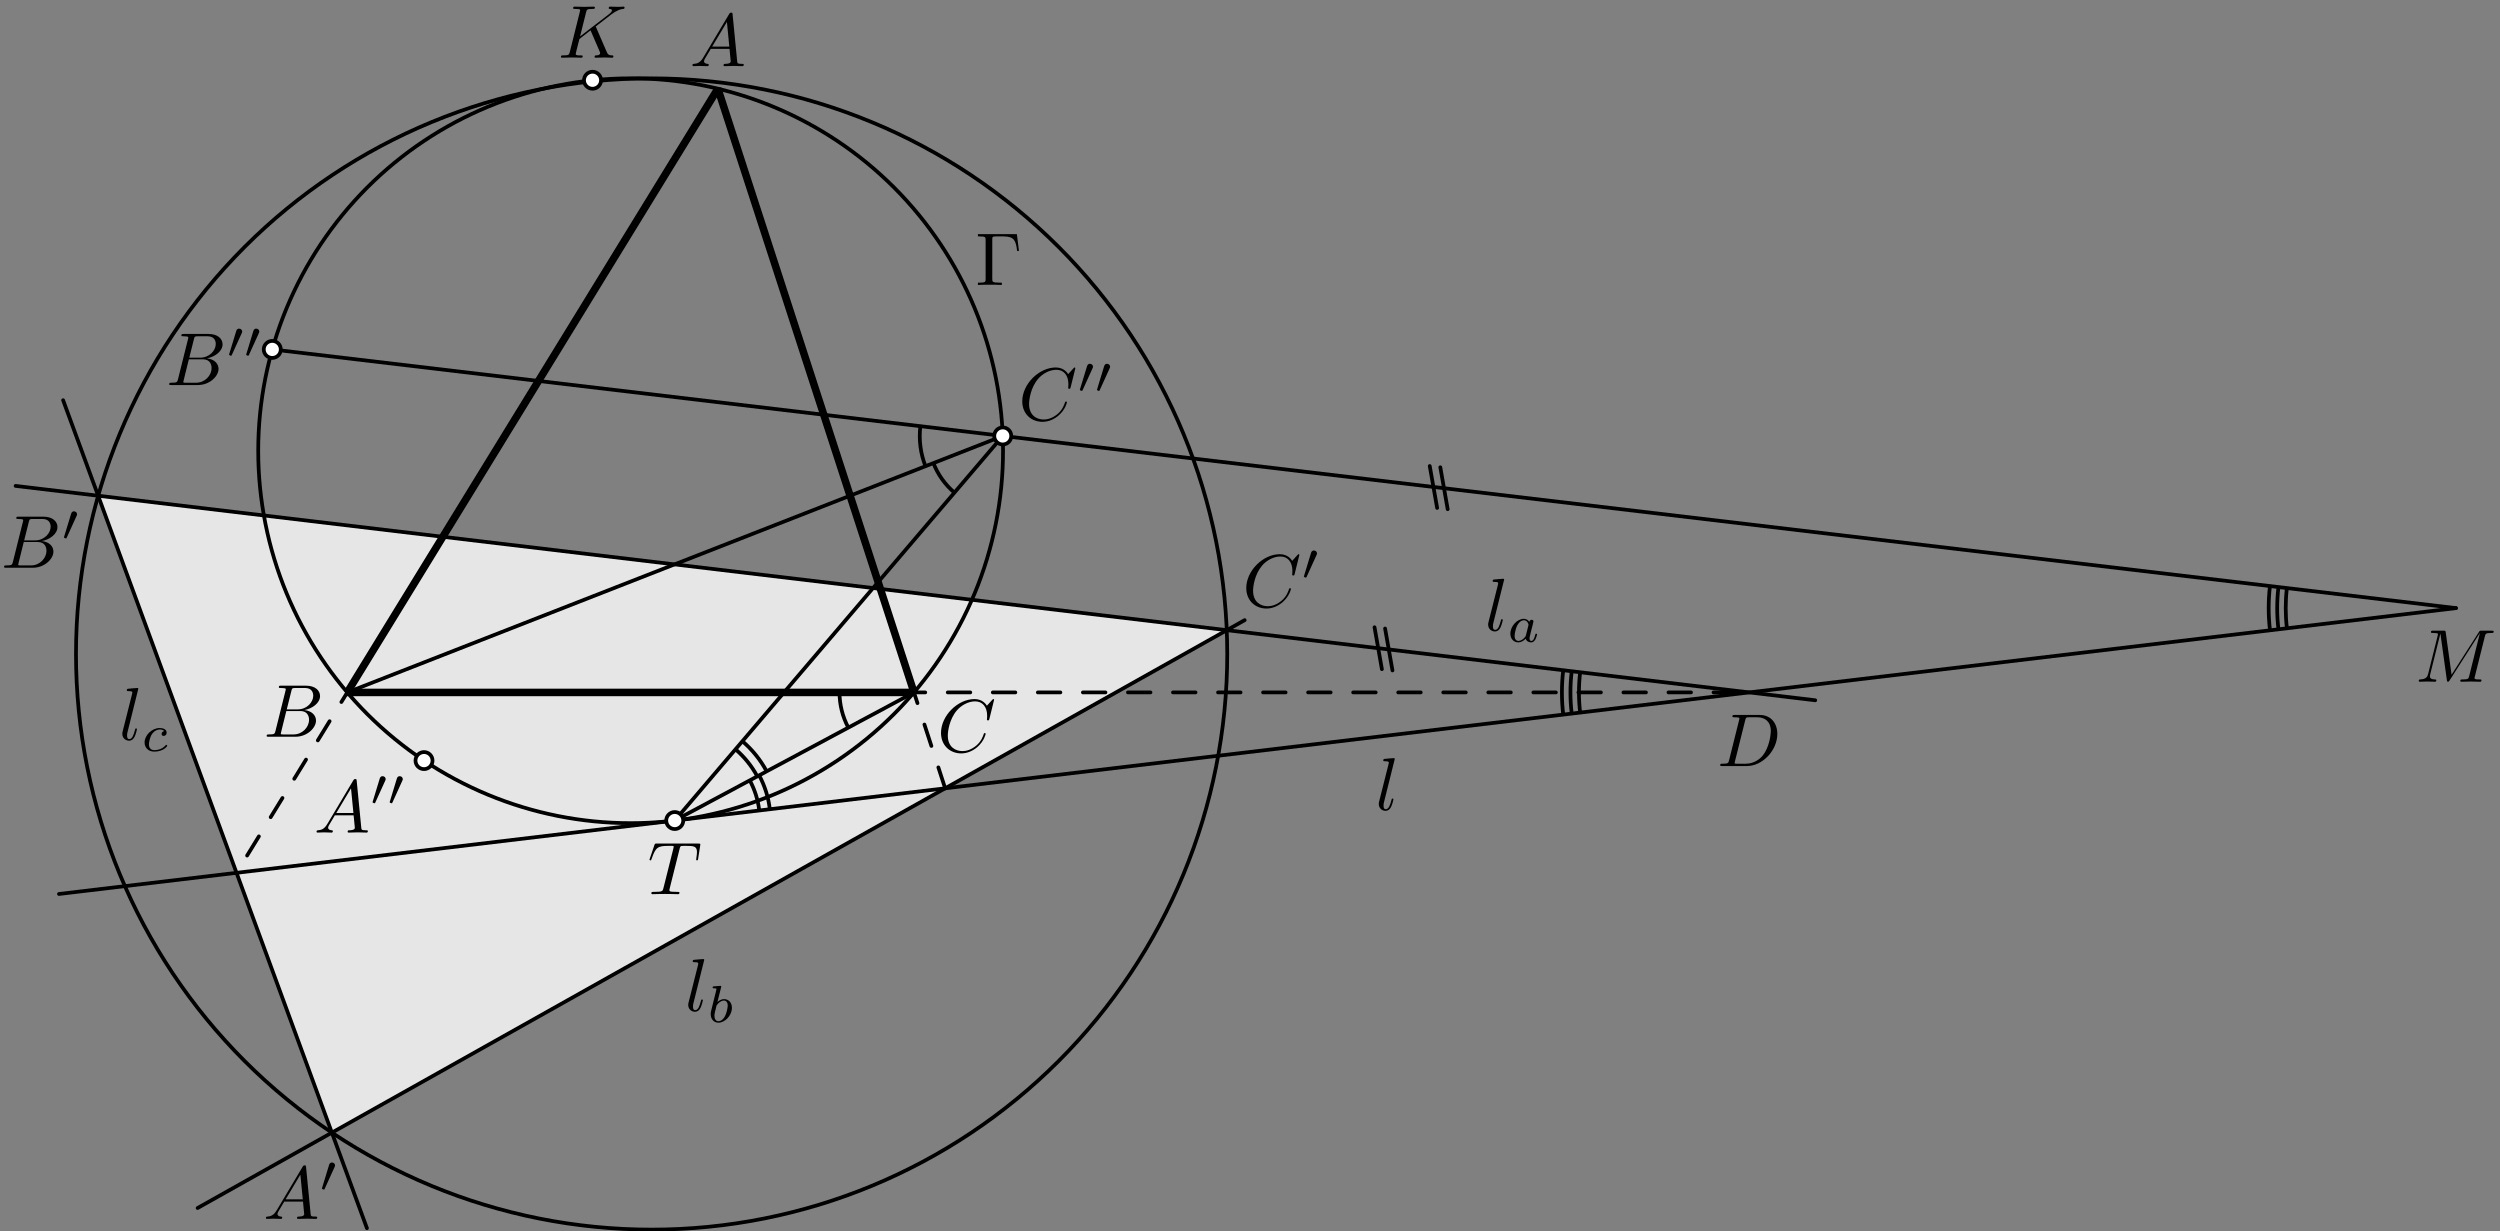 <?xml version='1.0' encoding='UTF-8'?>
<!-- This file was generated by dvisvgm 3.1.1 -->
<svg version='1.1' xmlns='http://www.w3.org/2000/svg' xmlns:xlink='http://www.w3.org/1999/xlink' width='333pt' height='164pt' viewBox='0 -164 333 164'>
<rect x="0" y="-164" width="333" height="164" fill="#808080" stroke="none"/>
<g id='page1'>
<g transform='matrix(1 0 0 -1 0 0)'>
<path d='M44.203 13.133L13.074 97.965L163.406 80.059Z' fill='#e6e6e6'/>
<path d='M163.469 76.887C163.469 97.223 155.391 116.727 141.012 131.105C126.633 145.48 107.133 153.562 86.797 153.562C66.461 153.562 46.957 145.48 32.582 131.105C18.203 116.727 10.121 97.223 10.121 76.887C10.121 56.551 18.203 37.051 32.582 22.672C46.957 8.293 66.461 .215 86.797 .215C107.133 .215 126.633 8.293 141.012 22.672S163.469 56.551 163.469 76.887Z' stroke='#000' fill='none' stroke-width='.5' stroke-miterlimit='10' stroke-linejoin='bevel'/>
<path d='M133.605 103.961C133.605 117.117 128.379 129.734 119.078 139.035C109.773 148.34 97.156 153.566 84 153.566C70.844 153.566 58.227 148.34 48.922 139.035C39.621 129.734 34.395 117.117 34.395 103.961C34.395 90.805 39.621 78.188 48.922 68.883C58.227 59.582 70.844 54.356 84 54.356C97.156 54.356 109.773 59.582 119.078 68.883C128.379 78.188 133.605 90.805 133.605 103.961Z' stroke='#000' fill='none' stroke-width='.5' stroke-miterlimit='10' stroke-linejoin='bevel'/>
<path d='M95.621 152.187L46.258 71.77H121.742Z' stroke='#000' fill='none' stroke-miterlimit='10' stroke-linejoin='bevel'/>
<path d='M7.856 44.922L327.133 83' stroke='#000' fill='none' stroke-width='.5' stroke-miterlimit='10' stroke-linecap='round' stroke-linejoin='round'/>
<path d='M2.078 99.277L241.789 70.723' stroke='#000' fill='none' stroke-width='.5' stroke-miterlimit='10' stroke-linecap='round' stroke-linejoin='round'/>
<path d='M8.406 110.691L48.875 .406' stroke='#000' fill='none' stroke-width='.5' stroke-miterlimit='10' stroke-linecap='round' stroke-linejoin='round'/>
<path d='M26.324 3.094L165.789 81.398' stroke='#000' fill='none' stroke-width='.5' stroke-miterlimit='10' stroke-linecap='round' stroke-linejoin='round'/>
<path d='M121.742 71.77L125.894 59' stroke='#000' fill='none' stroke-width='.5' stroke-miterlimit='10' stroke-linecap='round' stroke-linejoin='round' stroke-dasharray='3 3' stroke-dashoffset='1.5'/>
<path d='M46.258 71.77L31.504 47.742' stroke='#000' fill='none' stroke-width='.5' stroke-miterlimit='10' stroke-linecap='round' stroke-linejoin='round' stroke-dasharray='3 3' stroke-dashoffset='1.5'/>
<path d='M121.742 71.77H232.992' stroke='#000' fill='none' stroke-width='.5' stroke-miterlimit='10' stroke-linecap='round' stroke-linejoin='round' stroke-dasharray='3 3' stroke-dashoffset='1.5'/>
<path d='M210.477 74.453C210.262 72.656 210.266 70.856 210.477 69.086' stroke='#000' fill='none' stroke-width='.5' stroke-miterlimit='10' stroke-linejoin='bevel'/>
<path d='M209.352 74.586C209.125 72.699 209.129 70.809 209.352 68.953' stroke='#000' fill='none' stroke-width='.5' stroke-miterlimit='10' stroke-linejoin='bevel'/>
<path d='M208.223 74.723C207.988 72.746 207.992 70.762 208.223 68.816' stroke='#000' fill='none' stroke-width='.5' stroke-miterlimit='10' stroke-linejoin='bevel'/>
<path d='M304.613 85.668C304.402 83.875 304.406 82.078 304.617 80.313' stroke='#000' fill='none' stroke-width='.5' stroke-miterlimit='10' stroke-linejoin='bevel'/>
<path d='M303.488 85.801C303.266 83.918 303.27 82.031 303.488 80.18' stroke='#000' fill='none' stroke-width='.5' stroke-miterlimit='10' stroke-linejoin='bevel'/>
<path d='M302.359 85.934C302.129 83.961 302.133 81.984 302.363 80.043' stroke='#000' fill='none' stroke-width='.5' stroke-miterlimit='10' stroke-linejoin='bevel'/>
<path d='M192.832 96.176L191.848 101.758' stroke='#000' fill='none' stroke-width='.5' stroke-miterlimit='10' stroke-linecap='round' stroke-linejoin='round'/>
<path d='M191.426 96.344L190.441 101.926' stroke='#000' fill='none' stroke-width='.5' stroke-miterlimit='10' stroke-linecap='round' stroke-linejoin='round'/>
<path d='M185.477 74.699L184.492 80.281' stroke='#000' fill='none' stroke-width='.5' stroke-miterlimit='10' stroke-linecap='round' stroke-linejoin='round'/>
<path d='M184.07 74.867L183.086 80.449' stroke='#000' fill='none' stroke-width='.5' stroke-miterlimit='10' stroke-linecap='round' stroke-linejoin='round'/>
<path d='M36.266 117.457L327.133 83' stroke='#000' fill='none' stroke-width='.5' stroke-miterlimit='10' stroke-linecap='round' stroke-linejoin='round'/>
<path d='M121.742 71.77L89.875 54.703L133.566 105.93' stroke='#000' fill='none' stroke-width='.5' stroke-miterlimit='10' stroke-linecap='round' stroke-linejoin='round'/>
<path d='M46.258 71.77L133.566 105.93' stroke='#000' fill='none' stroke-width='.5' stroke-miterlimit='10' stroke-linecap='round' stroke-linejoin='round'/>
<path d='M91.008 54.703C91.008 55.004 90.891 55.293 90.676 55.504C90.465 55.719 90.176 55.836 89.875 55.836S89.285 55.719 89.074 55.504C88.859 55.293 88.742 55.004 88.742 54.703S88.859 54.113 89.074 53.902C89.285 53.688 89.574 53.57 89.875 53.57S90.465 53.688 90.676 53.902C90.891 54.113 91.008 54.402 91.008 54.703Z' fill='#fff'/>
<path d='M91.008 54.703C91.008 55.004 90.891 55.293 90.676 55.504C90.465 55.719 90.176 55.836 89.875 55.836S89.285 55.719 89.074 55.504C88.859 55.293 88.742 55.004 88.742 54.703S88.859 54.113 89.074 53.902C89.285 53.688 89.574 53.57 89.875 53.57S90.465 53.688 90.676 53.902C90.891 54.113 91.008 54.402 91.008 54.703Z' stroke='#000' fill='none' stroke-width='.5' stroke-miterlimit='10' stroke-linecap='round' stroke-linejoin='round'/>
<path d='M57.613 62.688C57.613 62.988 57.492 63.277 57.281 63.492C57.066 63.703 56.781 63.824 56.481 63.824S55.891 63.703 55.676 63.492C55.465 63.277 55.344 62.988 55.344 62.688S55.465 62.102 55.676 61.887C55.891 61.676 56.18 61.555 56.481 61.555S57.066 61.676 57.281 61.887C57.492 62.102 57.613 62.387 57.613 62.688Z' fill='#fff'/>
<path d='M57.613 62.688C57.613 62.988 57.492 63.277 57.281 63.492C57.066 63.703 56.781 63.824 56.481 63.824S55.891 63.703 55.676 63.492C55.465 63.277 55.344 62.988 55.344 62.688S55.465 62.102 55.676 61.887C55.891 61.676 56.18 61.555 56.481 61.555S57.066 61.676 57.281 61.887C57.492 62.102 57.613 62.387 57.613 62.688Z' stroke='#000' fill='none' stroke-width='.5' stroke-miterlimit='10' stroke-linecap='round' stroke-linejoin='round'/>
<path d='M37.398 117.457C37.398 117.758 37.281 118.047 37.066 118.258C36.856 118.473 36.566 118.59 36.266 118.59S35.676 118.473 35.465 118.258C35.25 118.047 35.133 117.758 35.133 117.457C35.133 117.156 35.25 116.867 35.465 116.656C35.676 116.441 35.965 116.324 36.266 116.324S36.856 116.441 37.066 116.656C37.281 116.867 37.398 117.156 37.398 117.457Z' fill='#fff'/>
<path d='M37.398 117.457C37.398 117.758 37.281 118.047 37.066 118.258C36.856 118.473 36.566 118.59 36.266 118.59S35.676 118.473 35.465 118.258C35.25 118.047 35.133 117.758 35.133 117.457C35.133 117.156 35.25 116.867 35.465 116.656C35.676 116.441 35.965 116.324 36.266 116.324S36.856 116.441 37.066 116.656C37.281 116.867 37.398 117.156 37.398 117.457Z' stroke='#000' fill='none' stroke-width='.5' stroke-miterlimit='10' stroke-linecap='round' stroke-linejoin='round'/>
<path d='M134.699 105.93C134.699 106.23 134.582 106.52 134.367 106.73C134.156 106.945 133.867 107.063 133.566 107.063S132.977 106.945 132.766 106.73C132.555 106.52 132.434 106.23 132.434 105.93C132.434 105.629 132.555 105.34 132.766 105.129C132.977 104.914 133.266 104.797 133.566 104.797S134.156 104.914 134.367 105.129C134.582 105.34 134.699 105.629 134.699 105.93Z' fill='#fff'/>
<path d='M134.699 105.93C134.699 106.23 134.582 106.52 134.367 106.73C134.156 106.945 133.867 107.063 133.566 107.063S132.977 106.945 132.766 106.73C132.555 106.52 132.434 106.23 132.434 105.93C132.434 105.629 132.555 105.34 132.766 105.129C132.977 104.914 133.266 104.797 133.566 104.797S134.156 104.914 134.367 105.129C134.582 105.34 134.699 105.629 134.699 105.93Z' stroke='#000' fill='none' stroke-width='.5' stroke-miterlimit='10' stroke-linecap='round' stroke-linejoin='round'/>
<path d='M80.059 153.312C80.059 153.613 79.938 153.902 79.727 154.113C79.512 154.328 79.227 154.445 78.926 154.445S78.336 154.328 78.121 154.113C77.91 153.902 77.789 153.613 77.789 153.312S77.91 152.723 78.121 152.512C78.336 152.297 78.625 152.18 78.926 152.18S79.512 152.297 79.727 152.512C79.938 152.723 80.059 153.012 80.059 153.312Z' fill='#fff'/>
<path d='M80.059 153.312C80.059 153.613 79.938 153.902 79.727 154.113C79.512 154.328 79.227 154.445 78.926 154.445S78.336 154.328 78.121 154.113C77.91 153.902 77.789 153.613 77.789 153.312S77.91 152.723 78.121 152.512C78.336 152.297 78.625 152.18 78.926 152.18S79.512 152.297 79.727 152.512C79.938 152.723 80.059 153.012 80.059 153.312Z' stroke='#000' fill='none' stroke-width='.5' stroke-miterlimit='10' stroke-linecap='round' stroke-linejoin='round'/>
<path d='M101.133 56.047C100.965 57.465 100.531 58.82 99.871 60.055' stroke='#000' fill='none' stroke-width='.5' stroke-miterlimit='10' stroke-linejoin='bevel'/>
<path d='M102.539 56.215C102.352 57.809 101.863 59.336 101.121 60.727' stroke='#000' fill='none' stroke-width='.5' stroke-miterlimit='10' stroke-linejoin='bevel'/>
<path d='M100.871 60.59C100.129 61.977 99.141 63.191 97.969 64.191' stroke='#000' fill='none' stroke-width='.5' stroke-miterlimit='10' stroke-linejoin='bevel'/>
<path d='M102.117 61.262C101.293 62.801 100.191 64.156 98.887 65.27' stroke='#000' fill='none' stroke-width='.5' stroke-miterlimit='10' stroke-linejoin='bevel'/>
<path d='M111.824 71.77C111.824 70.121 112.234 68.516 112.996 67.086' stroke='#000' fill='none' stroke-width='.5' stroke-miterlimit='10' stroke-linejoin='bevel'/>
<path d='M124.328 102.316C124.93 100.781 125.894 99.434 127.129 98.383' stroke='#000' fill='none' stroke-width='.5' stroke-miterlimit='10' stroke-linejoin='bevel'/>
<path d='M122.59 107.23C122.371 105.41 122.617 103.578 123.273 101.902' stroke='#000' fill='none' stroke-width='.5' stroke-miterlimit='10' stroke-linejoin='bevel'/>
<path d='M93.668 156.332C93.269 155.664 92.881 155.525 92.442 155.495C92.323 155.485 92.233 155.485 92.233 155.296C92.233 155.236 92.283 155.186 92.363 155.186C92.632 155.186 92.941 155.216 93.219 155.216C93.548 155.216 93.897 155.186 94.216 155.186C94.275 155.186 94.405 155.186 94.405 155.375C94.405 155.485 94.315 155.495 94.246 155.495C94.016 155.515 93.777 155.594 93.777 155.843C93.777 155.963 93.837 156.072 93.917 156.212L94.674 157.487H97.174C97.194 157.278 97.333 155.923 97.333 155.823C97.333 155.525 96.816 155.495 96.616 155.495C96.477 155.495 96.377 155.495 96.377 155.296C96.377 155.186 96.497 155.186 96.516 155.186C96.925 155.186 97.353 155.216 97.762 155.216C98.011 155.216 98.638 155.186 98.887 155.186C98.947 155.186 99.067 155.186 99.067 155.385C99.067 155.495 98.967 155.495 98.837 155.495C98.22 155.495 98.22 155.564 98.19 155.853L97.582 162.079C97.562 162.278 97.562 162.318 97.393 162.318C97.234 162.318 97.194 162.248 97.134 162.149L93.668 156.332ZM94.863 157.796L96.825 161.083L97.144 157.796H94.863Z'/>
<path d='M36.693 66.64C36.594 66.252 36.574 66.172 35.787 66.172C35.618 66.172 35.518 66.172 35.518 65.973C35.518 65.864 35.608 65.864 35.787 65.864H39.343C40.917 65.864 42.092 67.039 42.092 68.015C42.092 68.732 41.515 69.31 40.548 69.42C41.584 69.609 42.63 70.346 42.63 71.292C42.63 72.03 41.973 72.667 40.777 72.667H37.431C37.241 72.667 37.142 72.667 37.142 72.468C37.142 72.358 37.231 72.358 37.421 72.358C37.441 72.358 37.63 72.358 37.799 72.338C37.978 72.319 38.068 72.309 38.068 72.179C38.068 72.139 38.058 72.109 38.028 71.99L36.693 66.64ZM38.197 69.51L38.815 71.98C38.905 72.328 38.925 72.358 39.353 72.358H40.638C41.515 72.358 41.724 71.77 41.724 71.332C41.724 70.456 40.867 69.51 39.652 69.51H38.197ZM37.749 66.172C37.61 66.172 37.59 66.172 37.53 66.182C37.431 66.192 37.401 66.202 37.401 66.282C37.401 66.312 37.401 66.332 37.451 66.511L38.138 69.29H40.021C40.977 69.29 41.166 68.553 41.166 68.125C41.166 67.139 40.279 66.172 39.104 66.172H37.749Z'/>
<path d='M132.414 70.787C132.414 70.816 132.394 70.886 132.305 70.886C132.275 70.886 132.265 70.876 132.155 70.767L131.458 70C131.368 70.139 130.91 70.886 129.804 70.886C127.583 70.886 125.342 68.685 125.342 66.374C125.342 64.73 126.517 63.645 128.041 63.645C128.908 63.645 129.665 64.043 130.193 64.501C131.119 65.318 131.289 66.225 131.289 66.254C131.289 66.354 131.189 66.354 131.169 66.354C131.109 66.354 131.06 66.334 131.04 66.254C130.95 65.965 130.721 65.258 130.033 64.681C129.346 64.123 128.719 63.953 128.201 63.953C127.304 63.953 126.248 64.471 126.248 66.025C126.248 66.593 126.458 68.207 127.453 69.372C128.061 70.08 128.997 70.577 129.884 70.577C130.9 70.577 131.488 69.811 131.488 68.655C131.488 68.256 131.458 68.246 131.458 68.147C131.458 68.047 131.568 68.047 131.607 68.047C131.737 68.047 131.737 68.067 131.787 68.246L132.414 70.787Z'/>
<path d='M36.854 2.787C36.455 2.12 36.067 1.981 35.628 1.951C35.509 1.941 35.419 1.941 35.419 1.751C35.419 1.691 35.469 1.642 35.549 1.642C35.818 1.642 36.126 1.672 36.405 1.672C36.734 1.672 37.083 1.642 37.401 1.642C37.461 1.642 37.591 1.642 37.591 1.831C37.591 1.941 37.501 1.951 37.431 1.951C37.202 1.971 36.963 2.05 36.963 2.299C36.963 2.419 37.023 2.528 37.103 2.668L37.86 3.943H40.36C40.38 3.734 40.519 2.379 40.519 2.279C40.519 1.981 40.001 1.951 39.802 1.951C39.663 1.951 39.563 1.951 39.563 1.751C39.563 1.642 39.683 1.642 39.702 1.642C40.111 1.642 40.539 1.672 40.948 1.672C41.197 1.672 41.824 1.642 42.073 1.642C42.133 1.642 42.253 1.642 42.253 1.841C42.253 1.951 42.153 1.951 42.023 1.951C41.406 1.951 41.406 2.02 41.376 2.309L40.768 8.535C40.748 8.734 40.748 8.774 40.579 8.774C40.419 8.774 40.38 8.704 40.32 8.605L36.854 2.787ZM38.049 4.252L40.011 7.539L40.33 4.252H38.049Z'/>
<path d='M44.565 8.549C44.621 8.668 44.628 8.724 44.628 8.773C44.628 8.989 44.433 9.156 44.217 9.156C43.952 9.156 43.868 8.94 43.833 8.828L42.912 5.808C42.905 5.794 42.877 5.703 42.877 5.697C42.877 5.613 43.093 5.543 43.149 5.543C43.198 5.543 43.205 5.557 43.254 5.662L44.565 8.549Z'/>
<path d='M1.717 89.153C1.618 88.765 1.598 88.685 .811 88.685C.642 88.685 .542 88.685 .542 88.486C.542 88.376 .632 88.376 .811 88.376H4.367C5.941 88.376 7.116 89.551 7.116 90.528C7.116 91.245 6.539 91.823 5.572 91.932C6.608 92.122 7.654 92.859 7.654 93.805C7.654 94.542 6.997 95.18 5.801 95.18H2.454C2.265 95.18 2.166 95.18 2.166 94.981C2.166 94.871 2.255 94.871 2.445 94.871C2.465 94.871 2.654 94.871 2.823 94.851C3.002 94.831 3.092 94.821 3.092 94.692C3.092 94.652 3.082 94.622 3.052 94.502L1.717 89.153ZM3.221 92.022L3.839 94.492C3.929 94.841 3.949 94.871 4.377 94.871H5.662C6.539 94.871 6.748 94.283 6.748 93.845C6.748 92.968 5.891 92.022 4.676 92.022H3.221ZM2.773 88.685C2.634 88.685 2.614 88.685 2.554 88.695C2.454 88.705 2.424 88.715 2.424 88.795C2.424 88.824 2.424 88.844 2.475 89.024L3.162 91.803H5.045C6.001 91.803 6.19 91.066 6.19 90.637C6.19 89.651 5.303 88.685 4.128 88.685H2.773Z'/>
<path d='M10.203 95.284C10.259 95.402 10.266 95.458 10.266 95.507C10.266 95.723 10.071 95.891 9.854 95.891C9.589 95.891 9.506 95.674 9.471 95.563L8.55 92.543C8.543 92.529 8.515 92.438 8.515 92.431C8.515 92.347 8.731 92.278 8.787 92.278C8.836 92.278 8.843 92.292 8.892 92.396L10.203 95.284Z'/>
<path d='M173.076 90.083C173.076 90.113 173.056 90.183 172.966 90.183C172.936 90.183 172.926 90.173 172.816 90.063L172.119 89.296C172.03 89.436 171.571 90.183 170.466 90.183C168.244 90.183 166.003 87.981 166.003 85.67C166.003 84.027 167.178 82.941 168.702 82.941C169.569 82.941 170.326 83.339 170.854 83.798C171.781 84.614 171.95 85.521 171.95 85.551C171.95 85.65 171.85 85.65 171.83 85.65C171.771 85.65 171.721 85.63 171.701 85.551C171.611 85.262 171.382 84.555 170.695 83.977C170.007 83.419 169.38 83.25 168.862 83.25C167.965 83.25 166.91 83.768 166.91 85.322C166.91 85.889 167.119 87.503 168.115 88.669C168.722 89.376 169.659 89.874 170.545 89.874C171.561 89.874 172.149 89.107 172.149 87.951C172.149 87.553 172.119 87.543 172.119 87.444C172.119 87.344 172.229 87.344 172.269 87.344C172.398 87.344 172.398 87.364 172.448 87.543L173.076 90.083Z'/>
<path d='M175.361 90.068C175.416 90.186 175.424 90.242 175.424 90.291C175.424 90.507 175.228 90.675 175.012 90.675C174.747 90.675 174.663 90.458 174.628 90.347L173.708 87.326C173.701 87.313 173.673 87.222 173.673 87.215C173.673 87.131 173.889 87.061 173.945 87.061C173.994 87.061 174.001 87.076 174.05 87.18L175.361 90.068Z'/>
<path d='M230.315 62.74C230.215 62.352 230.196 62.272 229.409 62.272C229.24 62.272 229.129 62.272 229.129 62.083C229.129 61.964 229.219 61.964 229.409 61.964H232.705C234.778 61.964 236.74 64.066 236.74 66.247C236.74 67.651 235.894 68.767 234.4 68.767H231.052C230.863 68.767 230.754 68.767 230.754 68.578C230.754 68.458 230.843 68.458 231.042 68.458C231.172 68.458 231.35 68.448 231.47 68.438C231.63 68.419 231.69 68.389 231.69 68.279C231.69 68.239 231.679 68.209 231.65 68.09L230.315 62.74ZM232.466 68.08C232.556 68.428 232.577 68.458 233.005 68.458H234.071C235.046 68.458 235.873 67.93 235.873 66.616C235.873 66.127 235.674 64.494 234.828 63.398C234.539 63.03 233.752 62.272 232.526 62.272H231.401C231.262 62.272 231.241 62.272 231.181 62.282C231.082 62.292 231.052 62.302 231.052 62.382C231.052 62.412 231.052 62.432 231.102 62.611L232.466 68.08Z'/>
<path d='M43.598 54.245C43.2 53.577 42.811 53.438 42.373 53.408C42.253 53.398 42.164 53.398 42.164 53.209C42.164 53.149 42.213 53.099 42.293 53.099C42.562 53.099 42.871 53.129 43.149 53.129C43.478 53.129 43.827 53.099 44.146 53.099C44.205 53.099 44.335 53.099 44.335 53.289C44.335 53.398 44.245 53.408 44.176 53.408C43.946 53.428 43.707 53.508 43.707 53.757C43.707 53.876 43.767 53.986 43.847 54.125L44.604 55.4H47.104C47.124 55.191 47.264 53.836 47.264 53.737C47.264 53.438 46.746 53.408 46.546 53.408C46.407 53.408 46.307 53.408 46.307 53.209C46.307 53.099 46.427 53.099 46.447 53.099C46.855 53.099 47.284 53.129 47.692 53.129C47.941 53.129 48.569 53.099 48.818 53.099C48.877 53.099 48.997 53.099 48.997 53.299C48.997 53.408 48.897 53.408 48.768 53.408C48.15 53.408 48.15 53.478 48.12 53.767L47.513 59.992C47.493 60.192 47.493 60.231 47.323 60.231C47.164 60.231 47.124 60.162 47.064 60.062L43.598 54.245ZM44.793 55.709L46.755 58.996L47.074 55.709H44.793Z'/>
<path d='M51.31 60.007C51.365 60.125 51.372 60.181 51.372 60.23C51.372 60.446 51.177 60.614 50.961 60.614C50.696 60.614 50.612 60.397 50.577 60.286L49.656 57.265C49.65 57.252 49.621 57.161 49.621 57.154C49.621 57.07 49.838 57.001 49.894 57.001C49.942 57.001 49.949 57.015 49.998 57.119L51.31 60.007ZM53.59 60.007C53.645 60.125 53.652 60.181 53.652 60.23C53.652 60.446 53.457 60.614 53.241 60.614C52.976 60.614 52.892 60.397 52.857 60.286L51.936 57.265C51.93 57.252 51.901 57.161 51.901 57.154C51.901 57.07 52.118 57.001 52.174 57.001C52.222 57.001 52.229 57.015 52.278 57.119L53.59 60.007Z'/>
<path d='M23.711 113.49C23.611 113.101 23.591 113.021 22.804 113.021C22.635 113.021 22.535 113.021 22.535 112.822C22.535 112.713 22.625 112.713 22.804 112.713H26.36C27.934 112.713 29.11 113.888 29.11 114.864C29.11 115.581 28.532 116.159 27.566 116.269C28.602 116.458 29.647 117.195 29.647 118.141C29.647 118.879 28.99 119.516 27.795 119.516H24.448C24.258 119.516 24.159 119.516 24.159 119.317C24.159 119.207 24.248 119.207 24.438 119.207C24.458 119.207 24.647 119.207 24.816 119.187C24.996 119.168 25.085 119.158 25.085 119.028C25.085 118.988 25.075 118.958 25.046 118.839L23.711 113.49ZM25.215 116.359L25.832 118.829C25.922 119.177 25.942 119.207 26.37 119.207H27.655C28.532 119.207 28.741 118.62 28.741 118.181C28.741 117.305 27.884 116.359 26.669 116.359H25.215ZM24.766 113.021C24.627 113.021 24.607 113.021 24.547 113.031C24.448 113.041 24.418 113.051 24.418 113.131C24.418 113.161 24.418 113.181 24.468 113.36L25.155 116.139H27.038C27.994 116.139 28.183 115.402 28.183 114.974C28.183 113.988 27.297 113.021 26.121 113.021H24.766Z'/>
<path d='M32.196 119.62C32.252 119.739 32.259 119.795 32.259 119.843C32.259 120.06 32.064 120.227 31.848 120.227C31.582 120.227 31.499 120.011 31.464 119.899L30.543 116.879C30.536 116.865 30.508 116.774 30.508 116.767C30.508 116.684 30.724 116.614 30.78 116.614C30.829 116.614 30.836 116.628 30.885 116.733L32.196 119.62ZM34.476 119.62C34.532 119.739 34.539 119.795 34.539 119.843C34.539 120.06 34.344 120.227 34.128 120.227C33.862 120.227 33.779 120.011 33.744 119.899L32.823 116.879C32.816 116.865 32.788 116.774 32.788 116.767C32.788 116.684 33.004 116.614 33.06 116.614C33.109 116.614 33.116 116.628 33.165 116.733L34.476 119.62Z'/>
<path d='M143.238 114.953C143.238 114.983 143.218 115.053 143.128 115.053C143.098 115.053 143.088 115.043 142.979 114.933L142.282 114.166C142.192 114.305 141.733 115.053 140.628 115.053C138.407 115.053 136.165 112.851 136.165 110.54C136.165 108.896 137.341 107.811 138.865 107.811C139.731 107.811 140.488 108.209 141.016 108.667C141.943 109.484 142.112 110.391 142.112 110.42C142.112 110.52 142.013 110.52 141.993 110.52C141.933 110.52 141.883 110.5 141.863 110.42C141.773 110.132 141.544 109.425 140.857 108.847C140.17 108.289 139.542 108.12 139.024 108.12C138.128 108.12 137.072 108.637 137.072 110.191C137.072 110.759 137.281 112.373 138.277 113.538C138.885 114.246 139.821 114.744 140.708 114.744C141.724 114.744 142.311 113.977 142.311 112.821C142.311 112.423 142.282 112.413 142.282 112.313C142.282 112.214 142.391 112.214 142.431 112.214C142.56 112.214 142.56 112.234 142.61 112.413L143.238 114.953Z'/>
<path d='M145.523 114.937C145.579 115.056 145.586 115.112 145.586 115.161C145.586 115.377 145.391 115.544 145.174 115.544C144.909 115.544 144.826 115.328 144.791 115.217L143.87 112.196C143.863 112.182 143.835 112.091 143.835 112.085C143.835 112.001 144.051 111.931 144.107 111.931C144.156 111.931 144.163 111.945 144.212 112.05L145.523 114.937ZM147.803 114.937C147.859 115.056 147.866 115.112 147.866 115.161C147.866 115.377 147.671 115.544 147.454 115.544C147.189 115.544 147.106 115.328 147.071 115.217L146.15 112.196C146.143 112.182 146.115 112.091 146.115 112.085C146.115 112.001 146.331 111.931 146.387 111.931C146.436 111.931 146.443 111.945 146.492 112.05L147.803 114.937Z'/>
<path d='M79.408 160.337C79.398 160.367 79.358 160.447 79.358 160.477C79.358 160.487 79.537 160.626 79.647 160.706L81.39 162.051C82.326 162.738 82.715 162.778 83.014 162.808C83.093 162.818 83.193 162.828 83.193 163.007C83.193 163.047 83.163 163.117 83.083 163.117C82.864 163.117 82.615 163.087 82.376 163.087C82.017 163.087 81.629 163.117 81.27 163.117C81.2 163.117 81.081 163.117 81.081 162.917C81.081 162.848 81.131 162.818 81.2 162.808C81.42 162.788 81.51 162.738 81.51 162.599C81.51 162.419 81.21 162.19 81.151 162.14L77.266 159.152L78.063 162.35C78.152 162.708 78.172 162.808 78.9 162.808C79.149 162.808 79.238 162.808 79.238 163.007C79.238 163.096 79.159 163.117 79.099 163.117C78.82 163.117 78.103 163.087 77.824 163.087C77.535 163.087 76.828 163.117 76.539 163.117C76.469 163.117 76.34 163.117 76.34 162.927C76.34 162.808 76.429 162.808 76.628 162.808C76.758 162.808 76.937 162.798 77.057 162.788C77.216 162.768 77.276 162.738 77.276 162.628C77.276 162.589 77.266 162.559 77.236 162.439L75.901 157.09C75.802 156.702 75.782 156.622 74.995 156.622C74.825 156.622 74.716 156.622 74.716 156.433C74.716 156.313 74.835 156.313 74.865 156.313C75.144 156.313 75.851 156.343 76.13 156.343C76.34 156.343 76.559 156.333 76.768 156.333C76.987 156.333 77.206 156.313 77.415 156.313C77.485 156.313 77.615 156.313 77.615 156.512C77.615 156.622 77.525 156.622 77.336 156.622C76.967 156.622 76.688 156.622 76.688 156.801C76.688 156.871 76.748 157.09 76.778 157.239C76.917 157.757 77.047 158.285 77.176 158.803L78.66 159.959L79.816 157.279C79.935 157.01 79.935 156.991 79.935 156.931C79.935 156.632 79.507 156.622 79.418 156.622C79.308 156.622 79.198 156.622 79.198 156.423C79.198 156.313 79.318 156.313 79.338 156.313C79.736 156.313 80.155 156.343 80.553 156.343C80.772 156.343 81.31 156.313 81.529 156.313C81.579 156.313 81.709 156.313 81.709 156.512C81.709 156.622 81.599 156.622 81.51 156.622C81.101 156.632 80.971 156.721 80.822 157.07L79.408 160.337Z'/>
<path d='M90.525 50.941C90.595 51.22 90.635 51.28 90.754 51.31C90.844 51.33 91.173 51.33 91.382 51.33C92.388 51.33 92.836 51.29 92.836 50.513C92.836 50.364 92.796 49.975 92.756 49.716C92.746 49.676 92.727 49.557 92.727 49.527C92.727 49.467 92.756 49.397 92.846 49.397C92.956 49.397 92.976 49.477 92.996 49.626L93.265 51.36C93.275 51.4 93.285 51.499 93.285 51.529C93.285 51.639 93.185 51.639 93.016 51.639H87.487C87.248 51.639 87.238 51.629 87.168 51.439L86.571 49.686C86.561 49.666 86.511 49.527 86.511 49.507C86.511 49.447 86.561 49.397 86.631 49.397C86.73 49.397 86.74 49.447 86.8 49.606C87.338 51.151 87.596 51.33 89.071 51.33H89.459C89.738 51.33 89.738 51.29 89.738 51.21C89.738 51.151 89.708 51.031 89.698 51.001L88.364 45.682C88.274 45.313 88.244 45.204 87.178 45.204C86.82 45.204 86.76 45.204 86.76 45.015C86.76 44.895 86.87 44.895 86.929 44.895C87.198 44.895 87.477 44.915 87.746 44.915C88.025 44.915 88.314 44.925 88.593 44.925C88.872 44.925 89.151 44.915 89.42 44.915C89.708 44.915 90.007 44.895 90.286 44.895C90.386 44.895 90.505 44.895 90.505 45.094C90.505 45.204 90.426 45.204 90.166 45.204C89.918 45.204 89.788 45.204 89.529 45.224C89.24 45.254 89.161 45.283 89.161 45.443C89.161 45.453 89.161 45.502 89.201 45.652L90.525 50.941Z'/>
<path d='M185.785 62.908C185.785 62.919 185.785 63.018 185.655 63.018C185.426 63.018 184.699 62.938 184.44 62.919C184.36 62.908 184.251 62.899 184.251 62.71C184.251 62.6 184.35 62.6 184.5 62.6C184.978 62.6 184.988 62.51 184.988 62.43L184.958 62.231L183.703 57.251C183.673 57.141 183.653 57.071 183.653 56.912C183.653 56.344 184.091 55.995 184.559 55.995C184.888 55.995 185.137 56.195 185.307 56.553C185.486 56.932 185.605 57.51 185.605 57.529C185.605 57.629 185.516 57.629 185.486 57.629C185.386 57.629 185.376 57.589 185.346 57.45C185.177 56.802 184.988 56.215 184.589 56.215C184.291 56.215 184.291 56.533 184.291 56.673C184.291 56.912 184.3 56.962 184.35 57.151L185.785 62.908Z'/>
<path d='M93.804 36.143C93.804 36.153 93.804 36.253 93.674 36.253C93.445 36.253 92.718 36.173 92.459 36.153C92.379 36.143 92.269 36.133 92.269 35.944C92.269 35.835 92.369 35.835 92.519 35.835C92.997 35.835 93.007 35.745 93.007 35.665L92.977 35.466L91.722 30.486C91.692 30.376 91.672 30.306 91.672 30.147C91.672 29.579 92.11 29.23 92.578 29.23C92.907 29.23 93.156 29.43 93.325 29.788C93.505 30.167 93.624 30.745 93.624 30.764C93.624 30.864 93.534 30.864 93.505 30.864C93.405 30.864 93.395 30.824 93.365 30.685C93.196 30.037 93.007 29.45 92.608 29.45C92.309 29.45 92.309 29.768 92.309 29.908C92.309 30.147 92.319 30.196 92.369 30.386L93.804 36.143Z'/>
<path d='M96.047 32.477C96.054 32.491 96.075 32.581 96.075 32.589C96.075 32.623 96.047 32.686 95.964 32.686C95.824 32.686 95.245 32.631 95.071 32.617C95.015 32.61 94.918 32.602 94.918 32.456C94.918 32.358 95.015 32.358 95.099 32.358C95.434 32.358 95.434 32.31 95.434 32.254C95.434 32.205 95.364 31.926 95.322 31.766L95.162 31.124C95.099 30.887 94.715 29.359 94.701 29.268C94.666 29.101 94.666 29.01 94.666 28.927C94.666 28.222 95.113 27.776 95.692 27.776C96.564 27.776 97.491 28.724 97.491 29.757C97.491 30.573 96.926 30.922 96.445 30.922C96.082 30.922 95.775 30.719 95.566 30.538L96.047 32.477ZM95.699 27.971C95.357 27.971 95.162 28.271 95.162 28.682C95.162 28.941 95.225 29.178 95.42 29.966C95.462 30.098 95.462 30.112 95.594 30.266C95.859 30.573 96.173 30.726 96.424 30.726C96.696 30.726 96.933 30.524 96.933 30.05C96.933 29.764 96.78 29.052 96.57 28.648C96.403 28.306 96.054 27.971 95.699 27.971Z'/>
<path d='M200.353 86.799C200.353 86.809 200.353 86.909 200.223 86.909C199.994 86.909 199.267 86.829 199.008 86.809C198.929 86.799 198.819 86.789 198.819 86.6C198.819 86.49 198.918 86.49 199.068 86.49C199.546 86.49 199.556 86.401 199.556 86.321L199.526 86.122L198.271 81.141C198.241 81.032 198.221 80.962 198.221 80.803C198.221 80.235 198.66 79.886 199.128 79.886C199.456 79.886 199.705 80.085 199.875 80.444C200.054 80.823 200.174 81.4 200.174 81.42C200.174 81.52 200.084 81.52 200.054 81.52C199.954 81.52 199.944 81.48 199.914 81.34C199.745 80.693 199.556 80.105 199.158 80.105C198.859 80.105 198.859 80.424 198.859 80.563C198.859 80.803 198.869 80.852 198.918 81.042L200.353 86.799Z'/>
<path d='M203.699 81.166C203.552 81.396 203.315 81.577 202.98 81.577C202.088 81.577 201.181 80.594 201.181 79.589C201.181 78.913 201.634 78.432 202.234 78.432C202.611 78.432 202.945 78.648 203.225 78.92C203.357 78.501 203.762 78.432 203.943 78.432C204.194 78.432 204.368 78.585 204.494 78.801C204.648 79.073 204.738 79.471 204.738 79.499C204.738 79.589 204.648 79.589 204.626 79.589C204.529 79.589 204.522 79.562 204.473 79.373C204.39 79.039 204.257 78.627 203.964 78.627C203.783 78.627 203.734 78.78 203.734 78.969C203.734 79.087 203.79 79.338 203.838 79.52C203.887 79.708 203.957 79.994 203.992 80.148L204.132 80.678C204.173 80.859 204.257 81.187 204.257 81.222C204.257 81.375 204.132 81.445 204.02 81.445C203.901 81.445 203.741 81.361 203.699 81.166ZM203.253 79.373C203.204 79.178 203.05 79.039 202.897 78.906C202.834 78.85 202.555 78.627 202.255 78.627C201.997 78.627 201.746 78.808 201.746 79.303C201.746 79.673 201.948 80.44 202.109 80.719C202.43 81.277 202.785 81.382 202.98 81.382C203.469 81.382 203.601 80.852 203.601 80.775C203.601 80.747 203.587 80.698 203.58 80.678L203.253 79.373Z'/>
<path d='M18.423 72.25C18.423 72.26 18.423 72.36 18.293 72.36C18.064 72.36 17.337 72.28 17.078 72.26C16.998 72.25 16.889 72.24 16.889 72.051C16.889 71.941 16.988 71.941 17.138 71.941C17.616 71.941 17.626 71.851 17.626 71.772L17.596 71.573L16.341 66.592C16.311 66.482 16.291 66.413 16.291 66.253C16.291 65.686 16.729 65.337 17.197 65.337C17.526 65.337 17.775 65.536 17.945 65.895C18.124 66.273 18.243 66.851 18.243 66.871C18.243 66.971 18.154 66.971 18.124 66.971C18.024 66.971 18.014 66.931 17.984 66.791C17.815 66.144 17.626 65.556 17.227 65.556C16.929 65.556 16.929 65.875 16.929 66.014C16.929 66.253 16.938 66.303 16.988 66.492L18.423 72.25Z'/>
<path d='M21.88 66.624C21.629 66.582 21.525 66.386 21.525 66.233C21.525 66.045 21.671 65.975 21.797 65.975C21.95 65.975 22.194 66.086 22.194 66.421C22.194 66.895 21.65 67.028 21.273 67.028C20.227 67.028 19.258 66.065 19.258 65.096C19.258 64.496 19.676 63.882 20.548 63.882C21.727 63.882 22.278 64.573 22.278 64.67C22.278 64.712 22.215 64.789 22.159 64.789C22.118 64.789 22.104 64.775 22.048 64.719C21.504 64.078 20.688 64.078 20.562 64.078C20.06 64.078 19.837 64.419 19.837 64.852C19.837 65.054 19.934 65.814 20.297 66.296C20.562 66.637 20.925 66.833 21.273 66.833C21.371 66.833 21.706 66.819 21.88 66.624Z'/>
<path d='M135.448 132.817H130.259V132.508H130.498C131.264 132.508 131.284 132.399 131.284 132.04V126.82C131.284 126.462 131.264 126.352 130.498 126.352H130.259V126.043C130.607 126.073 131.384 126.073 131.773 126.073C132.181 126.073 133.088 126.073 133.446 126.043V126.352H133.117C132.171 126.352 132.171 126.482 132.171 126.83V132.11C132.171 132.438 132.191 132.508 132.659 132.508H133.685C135.109 132.508 135.319 131.921 135.478 130.576H135.727L135.448 132.817Z'/>
<path d='M330.982 79.227C331.072 79.586 331.091 79.686 331.838 79.686C332.068 79.686 332.156 79.686 332.156 79.885C332.156 79.994 332.057 79.994 331.888 79.994H330.572C330.314 79.994 330.304 79.994 330.185 79.805L326.549 74.127L325.771 79.765C325.741 79.994 325.722 79.994 325.463 79.994H324.098C323.909 79.994 323.8 79.994 323.8 79.805C323.8 79.686 323.888 79.686 324.089 79.686C324.217 79.686 324.397 79.676 324.517 79.666C324.676 79.646 324.736 79.616 324.736 79.506C324.736 79.467 324.726 79.437 324.696 79.317L323.431 74.247C323.332 73.848 323.162 73.53 322.355 73.5C322.306 73.5 322.176 73.49 322.176 73.311C322.176 73.221 322.236 73.191 322.315 73.191C322.634 73.191 322.982 73.221 323.311 73.221C323.65 73.221 324.008 73.191 324.337 73.191C324.386 73.191 324.517 73.191 324.517 73.39C324.517 73.5 324.407 73.5 324.337 73.5C323.77 73.51 323.659 73.709 323.659 73.938C323.659 74.008 323.67 74.057 323.7 74.167L325.055 79.596H325.064L325.921 73.42C325.942 73.301 325.951 73.191 326.07 73.191C326.18 73.191 326.239 73.301 326.29 73.37L330.314 79.676H330.324L328.9 73.968C328.8 73.579 328.78 73.5 327.992 73.5C327.823 73.5 327.714 73.5 327.714 73.311C327.714 73.191 327.834 73.191 327.864 73.191C328.142 73.191 328.819 73.221 329.099 73.221C329.507 73.221 329.935 73.191 330.344 73.191C330.403 73.191 330.533 73.191 330.533 73.39C330.533 73.5 330.444 73.5 330.254 73.5C329.886 73.5 329.606 73.5 329.606 73.679C329.606 73.719 329.606 73.739 329.657 73.918L330.982 79.227Z'/>
</g>
</g>
</svg>